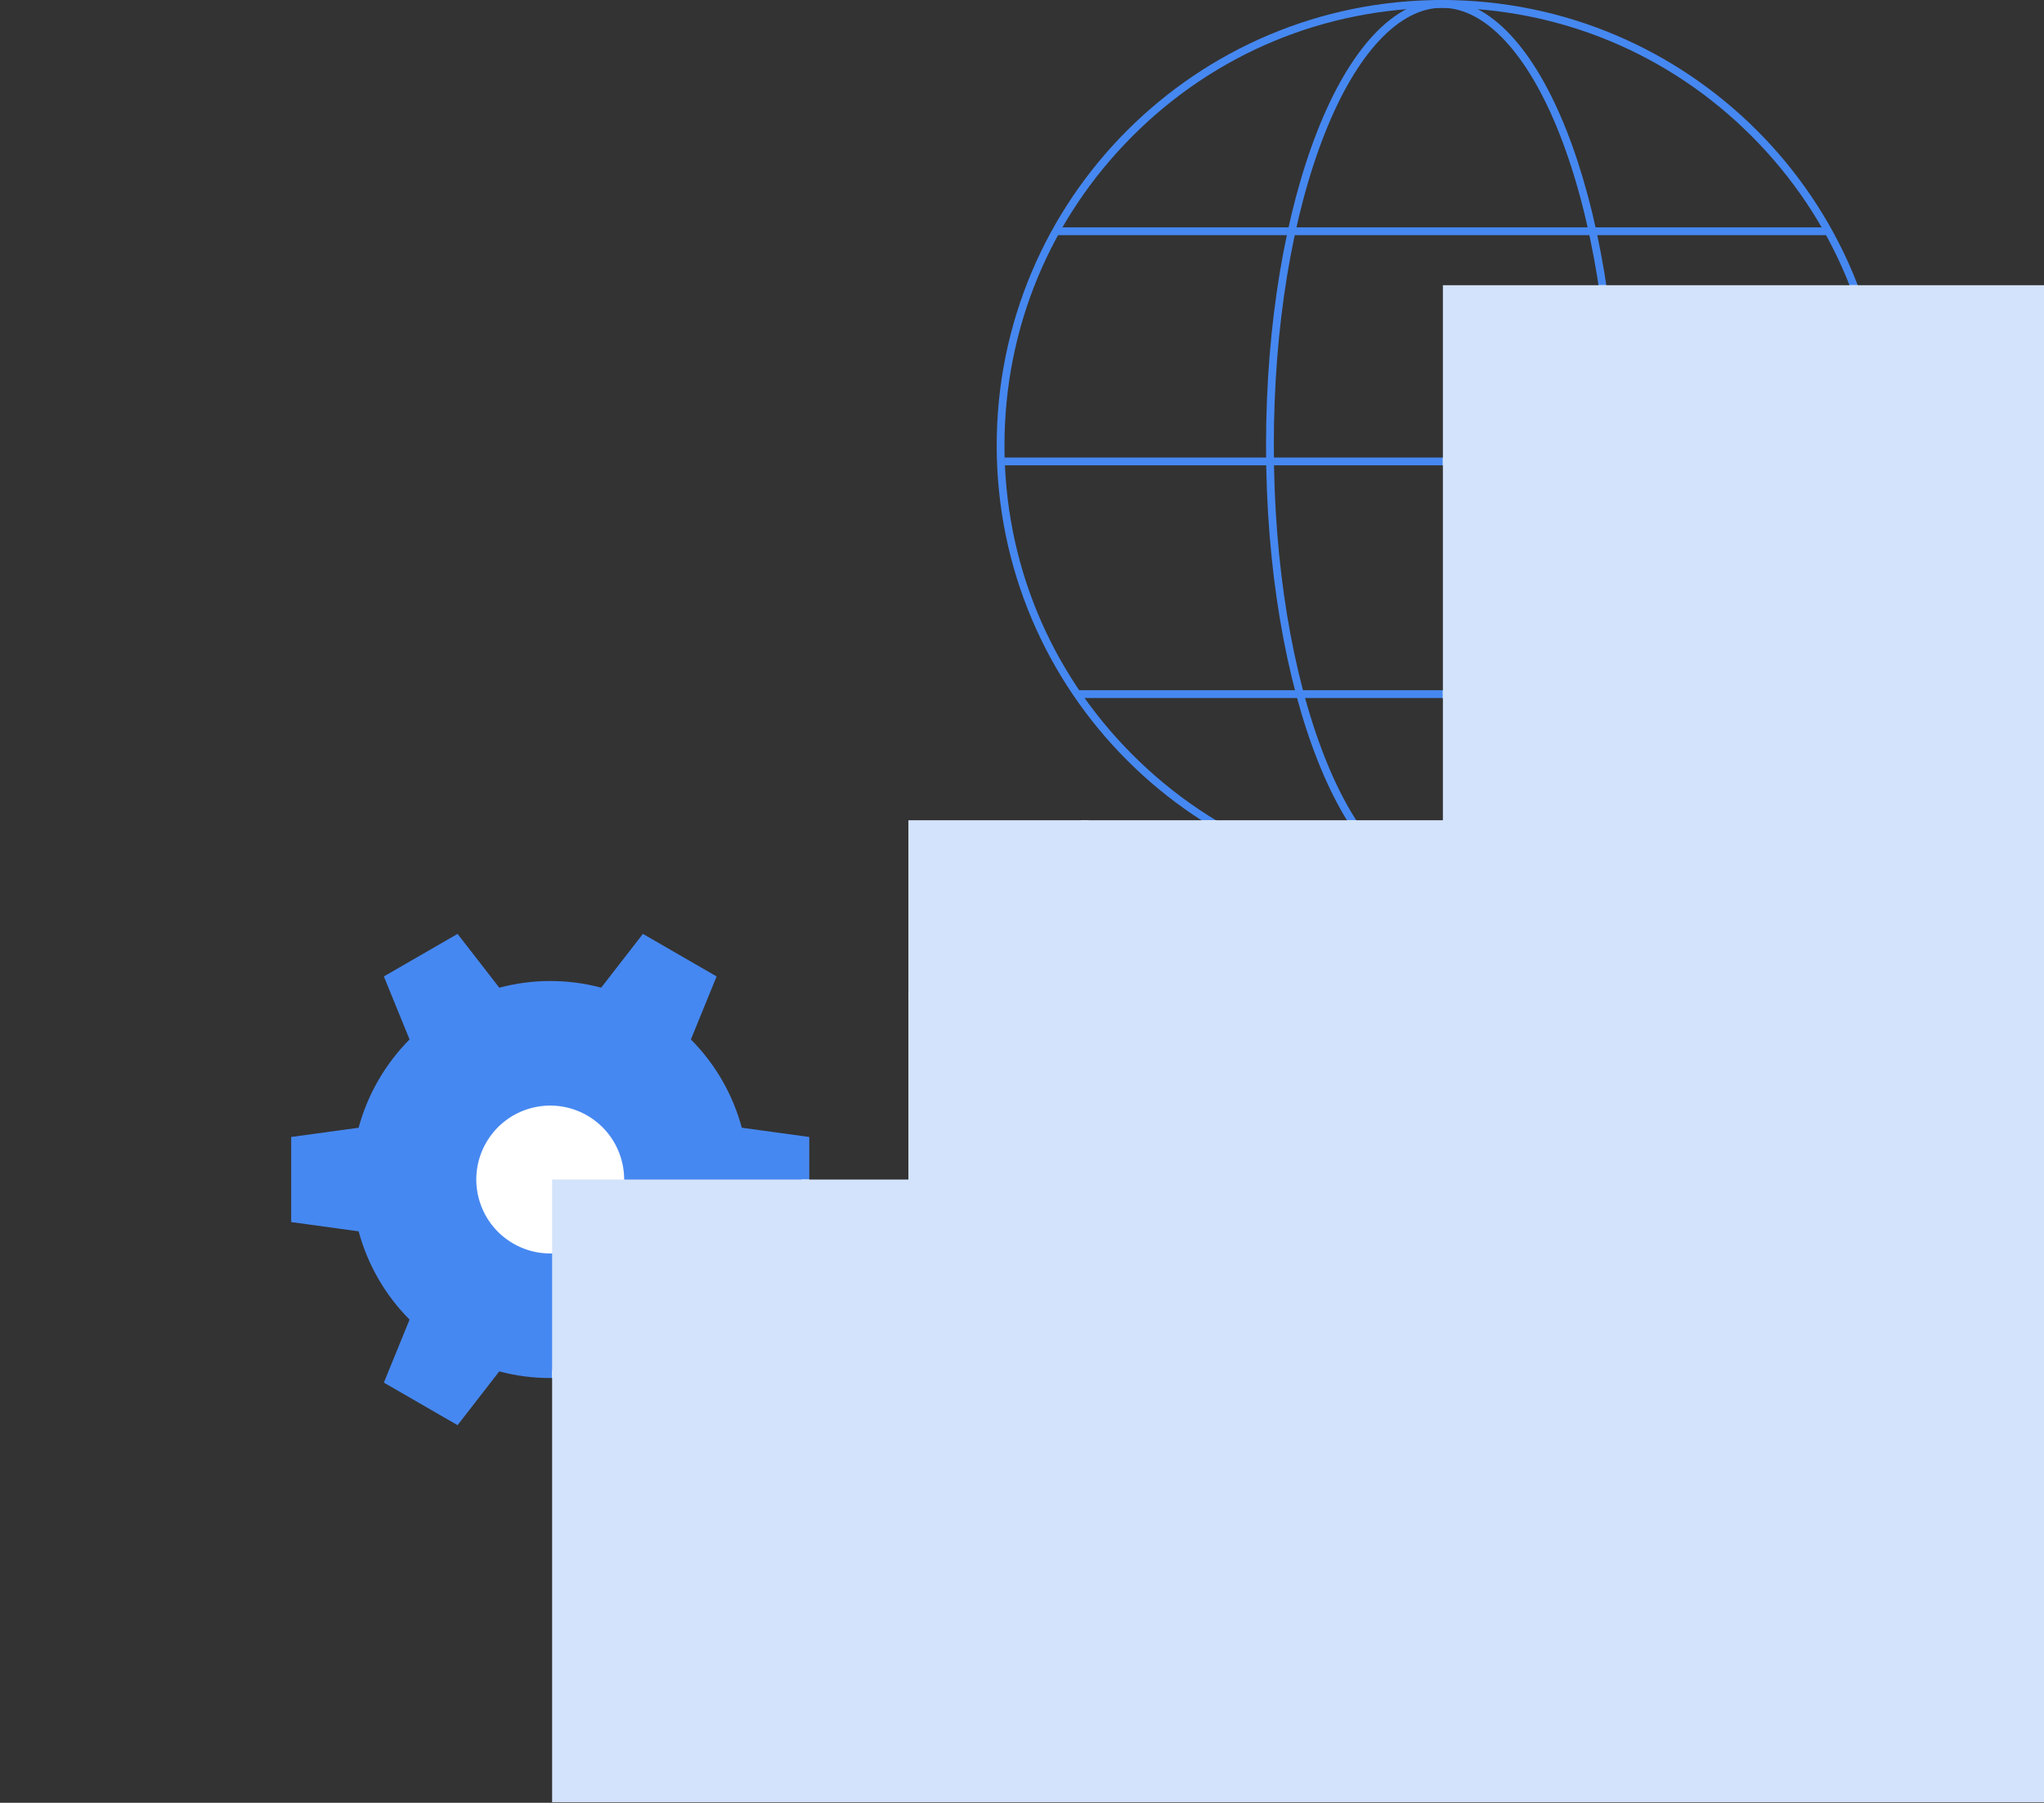 <?xml version="1.0" encoding="UTF-8" standalone="no"?>
<svg
   xmlns:dc="http://purl.org/dc/elements/1.1/"
   xmlns:cc="http://creativecommons.org/ns#"
   xmlns:rdf="http://www.w3.org/1999/02/22-rdf-syntax-ns#"
   xmlns:svg="http://www.w3.org/2000/svg"
   xmlns="http://www.w3.org/2000/svg"
   xmlns:sodipodi="http://sodipodi.sourceforge.net/DTD/sodipodi-0.dtd"
   xmlns:inkscape="http://www.inkscape.org/namespaces/inkscape"
   inkscape:version="1.0beta1 (32d4812, 2019-09-19)"
   sodipodi:docname="bg-right.svg"
   id="svg938"
   style="fill-rule:evenodd;clip-rule:evenodd;stroke-miterlimit:10;"
   xml:space="preserve"
   version="1.1"
   viewBox="0 0 525 463"
   height="100%"
   width="100%"><rect x="0" y="0" width="525" height="463" fill="#333333" stroke="none"/>
<defs
   id="defs942" />
<sodipodi:namedview
   inkscape:current-layer="svg938"
   inkscape:window-maximized="0"
   inkscape:window-y="23"
   inkscape:window-x="0"
   inkscape:cy="273.51972"
   inkscape:cx="349.01581"
   inkscape:zoom="0.82897661"
   showgrid="false"
   id="namedview940"
   inkscape:window-height="790"
   inkscape:window-width="1440"
   inkscape:pageshadow="2"
   inkscape:pageopacity="0"
   guidetolerance="10"
   gridtolerance="10"
   objecttolerance="10"
   borderopacity="1"
   inkscape:document-rotation="0"
   bordercolor="#666666"
   pagecolor="#ffffff" />

    <g
   id="g936"
   transform="translate(-976.789,-37.15)">
        <g
   id="g934">
            <g
   id="g928">
                <g
   id="g835"
   transform="translate(1184.65,351.004)">
                    <path
   inkscape:connector-curvature="0"
   id="path833"
   style="fill:#4688f1;fill-rule:nonzero"
   d="M 0,-21.853 V 0.001 l -17.316,2.375 c -1.13,4.171 -2.81,8.267 -5.073,12.186 -2.262,3.918 -4.969,7.42 -8.016,10.485 l 6.6,16.184 -18.925,10.927 -10.723,-13.817 c -8.449,2.243 -17.471,2.324 -26.171,0.009 l -10.715,13.808 -18.927,-10.927 6.601,-16.184 C -109.02,18.671 -113.461,10.816 -115.743,2.378 L -133.07,0.001 v -21.854 l 17.316,-2.376 c 1.13,-4.171 2.81,-8.266 5.073,-12.185 2.263,-3.919 4.969,-7.422 8.016,-10.486 l -6.601,-16.184 18.927,-10.927 10.722,13.818 c 8.449,-2.244 17.471,-2.326 26.171,-0.009 l 10.716,-13.809 18.925,10.927 -6.601,16.184 c 6.356,6.376 10.797,14.231 13.079,22.67 z" />

                </g>

                <g
   id="g839"
   transform="matrix(0.5,-0.866,-0.866,-0.5,1134.56,330.582)">
                    <path
   inkscape:connector-curvature="0"
   id="path837"
   style="fill:#ffffff;fill-rule:nonzero"
   d="m -16.445,-9.495 c -10.487,10e-4 -18.988,8.502 -18.988,18.989 0,10.487 8.501,18.988 18.988,18.988 10.487,0 18.988,-8.501 18.988,-18.988 0,-10.487 -8.501,-18.988 -18.988,-18.989" />

                </g>

                <g
   id="g843"
   transform="translate(1347.18,265.933)">
                    <path
   inkscape:connector-curvature="0"
   id="path841"
   style="fill:#4688f1;fill-rule:nonzero"
   d="m 0,-228.783 c -63.176,0 -114.391,51.215 -114.391,114.391 C -114.391,-51.215 -63.176,0 0,0 63.177,0 114.392,-51.215 114.392,-114.392 114.392,-177.568 63.177,-228.783 0,-228.783 m 0,2 c 30.021,0 58.245,11.69 79.473,32.918 21.228,21.228 32.919,49.453 32.919,79.473 0,30.021 -11.691,58.245 -32.919,79.473 C 58.245,-13.691 30.021,-2 0,-2 c -30.021,0 -58.245,-11.691 -79.473,-32.919 -21.228,-21.228 -32.918,-49.452 -32.918,-79.473 0,-30.02 11.69,-58.245 32.918,-79.473 21.228,-21.228 49.452,-32.918 79.473,-32.918" />

                </g>

                <g
   id="g847"
   transform="translate(1347.18,265.933)">
                    <path
   inkscape:connector-curvature="0"
   id="path845"
   style="fill:#4688f1;fill-rule:nonzero"
   d="m 0,-228.783 c -24.97,0 -45.211,51.215 -45.211,114.391 C -45.211,-51.215 -24.97,0 0,0 24.97,0 45.212,-51.215 45.212,-114.392 45.212,-177.568 24.97,-228.783 0,-228.783 m 0,2 c 11.037,0 22.012,11.75 30.11,32.239 8.449,21.378 13.102,49.843 13.102,80.152 0,30.31 -4.653,58.775 -13.102,80.152 C 22.012,-13.751 11.037,-2 0,-2 c -11.037,0 -22.011,-11.751 -30.109,-32.24 -8.45,-21.377 -13.102,-49.842 -13.102,-80.152 0,-30.309 4.652,-58.774 13.102,-80.152 8.098,-20.489 19.072,-32.239 30.109,-32.239" />

                </g>

                <g
   id="g851"
   transform="translate(1234.79,155.656)">
                    <path
   inkscape:connector-curvature="0"
   id="path849"
   style="fill:none;fill-rule:nonzero;stroke:#4688f1;stroke-width:2px"
   d="M 0,0 H 224.783" />

                </g>

                <g
   id="g855"
   transform="translate(1253.13,215.413)">
                    <path
   inkscape:connector-curvature="0"
   id="path853"
   style="fill:none;fill-rule:nonzero;stroke:#4688f1;stroke-width:2px"
   d="M 0,0 H 186.94" />

                </g>

                <g
   id="g859"
   transform="translate(1248.51,96.541)">
                    <path
   inkscape:connector-curvature="0"
   id="path857"
   style="fill:none;fill-rule:nonzero;stroke:#4688f1;stroke-width:2px"
   d="M 0,0 H 197.643" />

                </g>

                <g
   id="g863"
   transform="translate(1438.79,357.383)">
                    <path
   inkscape:connector-curvature="0"
   id="path861"
   style="fill:#ffffff;fill-rule:nonzero"
   d="m 0,-22.592 c -6.239,0 -11.296,5.058 -11.296,11.296 C -11.296,-5.058 -6.239,0 0,0 6.239,0 11.296,-5.058 11.296,-11.296 11.296,-17.534 6.239,-22.592 0,-22.592 m 0,2 c 5.126,0 9.296,4.17 9.296,9.296 C 9.296,-6.17 5.126,-2 0,-2 c -5.125,0 -9.296,-4.17 -9.296,-9.296 0,-5.126 4.171,-9.296 9.296,-9.296" />

                </g>

                <g
   id="g867"
   transform="translate(1438.79,385.519)">
                    <path
   inkscape:connector-curvature="0"
   id="path865"
   style="fill:#ffffff;fill-rule:nonzero"
   d="m 0,-22.953 c -12.677,0 -22.953,10.276 -22.953,22.953 H 22.954 C 22.954,-12.677 12.677,-22.953 0,-22.953 m 0,2 c 10.88,0 19.849,8.334 20.859,18.953 h -41.718 c 1.01,-10.619 9.98,-18.953 20.859,-18.953" />

                </g>

                <g
   id="g871"
   transform="matrix(0,1,1,0,1377.58,334.791)">
                    <path
   inkscape:connector-curvature="0"
   id="path869"
   style="fill:#4688f1;fill-rule:nonzero"
   d="m 11.296,-11.296 c 6.238,0 11.296,5.058 11.296,11.296 0,6.239 -5.058,11.296 -11.296,11.296 C 5.058,11.296 0,6.239 0,0 0,-6.238 5.058,-11.296 11.296,-11.296" />

                </g>

                <g
   id="g875"
   transform="translate(1354.63,362.567)">
                    <path
   inkscape:connector-curvature="0"
   id="path873"
   style="fill:#4688f1;fill-rule:nonzero"
   d="M 0,22.953 C 0,10.276 10.277,0 22.954,0 35.63,0 45.907,10.276 45.907,22.953 Z" />

                </g>

                <g
   id="g879"
   transform="translate(1500,357.383)">
                    <path
   inkscape:connector-curvature="0"
   id="path877"
   style="fill:#ffffff;fill-rule:nonzero"
   d="m 0,-22.592 c -6.239,0 -11.296,5.058 -11.296,11.296 C -11.296,-5.058 -6.239,0 0,0 6.238,0 11.296,-5.058 11.296,-11.296 11.296,-17.534 6.238,-22.592 0,-22.592 m 0,2 c 5.126,0 9.296,4.17 9.296,9.296 C 9.296,-6.17 5.126,-2 0,-2 c -5.126,0 -9.296,-4.17 -9.296,-9.296 0,-5.126 4.17,-9.296 9.296,-9.296" />

                </g>

                <g
   id="g883"
   transform="translate(1500,385.519)">
                    <path
   inkscape:connector-curvature="0"
   id="path881"
   style="fill:#ffffff;fill-rule:nonzero"
   d="m 0,-22.953 c -12.677,0 -22.954,10.276 -22.954,22.953 H 22.953 C 22.953,-12.677 12.677,-22.953 0,-22.953 m 0,2 c 10.879,0 19.849,8.334 20.858,18.953 H -20.859 C -19.849,-12.619 -10.88,-20.953 0,-20.953" />

                </g>

                <g
   id="g887"
   transform="translate(1210.1,293.073)">
                    <path
   inkscape:connector-curvature="0"
   id="path885"
   style="fill:none;fill-rule:nonzero;stroke:#ffffff;stroke-width:2px;stroke-dasharray:6, 6"
   d="M 0,0 H 297.011" />

                </g>

                <g
   id="g891"
   transform="matrix(0,1,1,0,1370.41,362.837)">
                    <path
   inkscape:connector-curvature="0"
   id="path889"
   style="fill:none;fill-rule:nonzero;stroke:#ffffff;stroke-width:2px;stroke-dasharray:6, 6"
   d="M -115.026,-115.026 H 115.026" />

                </g>

                <g
   id="g922">
                    <clipPath
   id="_clip1">
                        <path
   inkscape:connector-curvature="0"
   id="path893"
   clip-rule="nonzero"
   d="M 1347.39,110.395 V 247.811 H 1210.1 v 92.266 h -91.5 V 500 H 1500 V 110.395 Z" />

                    </clipPath>

                    <g
   id="g920"
   clip-path="url(#_clip1)">
                        <g
   id="g898"
   transform="translate(1347.18,265.933)">
                            <path
   inkscape:connector-curvature="0"
   id="path896"
   style="fill:#ffffff;fill-rule:nonzero"
   d="m 0,-228.783 c -63.176,0 -114.391,51.215 -114.391,114.391 C -114.391,-51.215 -63.176,0 0,0 63.177,0 114.392,-51.215 114.392,-114.392 114.392,-177.568 63.177,-228.783 0,-228.783 m 0,2 c 30.021,0 58.245,11.69 79.473,32.918 21.228,21.228 32.919,49.453 32.919,79.473 0,30.021 -11.691,58.245 -32.919,79.473 C 58.245,-13.691 30.021,-2 0,-2 c -30.021,0 -58.245,-11.691 -79.473,-32.919 -21.228,-21.228 -32.918,-49.452 -32.918,-79.473 0,-30.02 11.69,-58.245 32.918,-79.473 21.228,-21.228 49.452,-32.918 79.473,-32.918" />

                        </g>

                        <g
   id="g902"
   transform="translate(1347.18,265.933)">
                            <path
   inkscape:connector-curvature="0"
   id="path900"
   style="fill:#ffffff;fill-rule:nonzero"
   d="m 0,-228.783 c -24.97,0 -45.211,51.215 -45.211,114.391 C -45.211,-51.215 -24.97,0 0,0 24.97,0 45.212,-51.215 45.212,-114.392 45.212,-177.568 24.97,-228.783 0,-228.783 m 0,2 c 11.037,0 22.012,11.75 30.11,32.239 8.449,21.378 13.102,49.843 13.102,80.152 0,30.31 -4.653,58.775 -13.102,80.152 C 22.012,-13.751 11.037,-2 0,-2 c -11.037,0 -22.011,-11.751 -30.109,-32.24 -8.45,-21.377 -13.102,-49.842 -13.102,-80.152 0,-30.309 4.652,-58.774 13.102,-80.152 8.098,-20.489 19.072,-32.239 30.109,-32.239" />

                        </g>

                        <g
   id="g906"
   transform="translate(1232.79,155.656)">
                            <path
   inkscape:connector-curvature="0"
   id="path904"
   style="fill:none;fill-rule:nonzero;stroke:#ffffff;stroke-width:2px"
   d="M 0,0 H 227.783" />

                        </g>

                        <g
   id="g910"
   transform="translate(1254.39,215.523)">
                            <path
   inkscape:connector-curvature="0"
   id="path908"
   style="fill:none;fill-rule:nonzero;stroke:#ffffff;stroke-width:2px"
   d="M 0,0 H 186.687" />

                        </g>

                        <g
   id="g914"
   transform="translate(1141.92,403.162)">
                            <path
   inkscape:connector-curvature="0"
   id="path912"
   style="fill:#ffffff;fill-rule:nonzero"
   d="m 0,-126.169 -10.716,13.809 c -4.307,-1.147 -8.692,-1.706 -13.049,-1.706 -4.443,0 -8.856,0.582 -13.122,1.714 l -10.722,-13.817 -18.926,10.927 6.601,16.183 c -3.047,3.065 -5.754,6.567 -8.017,10.487 -2.262,3.919 -3.943,8.014 -5.072,12.185 l -17.316,2.376 v 21.854 l 17.327,2.377 c 2.282,8.438 6.722,16.293 13.078,22.669 L -66.535,-10.927 -47.609,0 -36.894,-13.809 c 4.308,1.147 8.693,1.705 13.05,1.705 4.443,0 8.856,-0.581 13.122,-1.713 L 0,0 18.926,-10.927 12.325,-27.111 c 3.048,-3.065 5.754,-6.567 8.017,-10.486 2.262,-3.919 3.942,-8.014 5.073,-12.185 l 17.315,-2.375 v -21.854 l -17.327,-2.378 c -2.281,-8.439 -6.722,-16.293 -13.078,-22.669 l 6.601,-16.184 z m -48.12,2.604 9.653,12.439 0.813,1.047 1.28,-0.34 c 4.117,-1.093 8.359,-1.647 12.609,-1.647 4.234,0 8.452,0.551 12.535,1.638 l 1.281,0.342 0.813,-1.048 9.647,-12.431 15.905,9.183 -5.943,14.569 -0.501,1.228 0.937,0.939 c 5.992,6.012 10.337,13.542 12.563,21.779 l 0.346,1.28 1.313,0.18 15.599,2.14 v 18.365 l -15.587,2.138 -1.312,0.18 -0.347,1.278 c -1.106,4.083 -2.746,8.023 -4.875,11.709 -2.127,3.686 -4.719,7.075 -7.702,10.075 l -0.934,0.94 0.5,1.226 5.943,14.569 -15.905,9.182 -9.653,-12.439 -0.813,-1.047 -1.281,0.34 c -4.117,1.094 -8.358,1.647 -12.608,1.647 -4.234,0 -8.451,-0.55 -12.535,-1.637 l -1.282,-0.342 -0.813,1.048 -9.646,12.43 -15.904,-9.182 5.942,-14.569 0.501,-1.228 -0.937,-0.939 c -5.992,-6.012 -10.336,-13.543 -12.564,-21.78 l -0.345,-1.279 -1.313,-0.18 -15.599,-2.14 v -18.365 l 15.588,-2.139 1.312,-0.18 0.346,-1.278 c 1.106,-4.083 2.746,-8.022 4.874,-11.708 2.129,-3.686 4.72,-7.076 7.703,-10.076 l 0.934,-0.939 -0.501,-1.227 -5.941,-14.568 15.904,-9.183" />

                        </g>

                        <g
   id="g918"
   transform="translate(1118.14,359.069)">
                            <path
   inkscape:connector-curvature="0"
   id="path916"
   style="fill:#ffffff;fill-rule:nonzero"
   d="m 0,-37.983 c -6.562,0 -12.945,3.406 -16.462,9.497 -5.244,9.082 -2.132,20.695 6.95,25.939 C -6.521,-0.821 -3.257,0 -0.036,0 6.526,0 12.91,-3.406 16.426,-9.498 21.67,-18.58 18.558,-30.192 9.476,-35.436 6.486,-37.163 3.222,-37.983 0,-37.983 m 0,2 c 2.963,0 5.894,0.788 8.476,2.279 3.93,2.269 6.741,5.932 7.916,10.316 1.174,4.383 0.571,8.961 -1.698,12.89 C 11.668,-5.255 6.024,-2 -0.036,-2 c -2.963,0 -5.894,-0.788 -8.476,-2.279 -3.93,-2.269 -6.741,-5.933 -7.915,-10.315 -1.175,-4.384 -0.572,-8.962 1.697,-12.892 3.026,-5.241 8.67,-8.497 14.73,-8.497" />

                        </g>

                    </g>

                </g>

                <g
   id="g926"
   transform="translate(1301.68,421.077)">
                    <path
   inkscape:connector-curvature="0"
   id="path924"
   style="fill:none;fill-rule:nonzero;stroke:#ffffff;stroke-width:2px"
   d="M 0,0 H 46.274" />

                </g>

            </g>

            <g
   id="g932"
   transform="translate(1118.6,110.394)">
                <path
   inkscape:connector-curvature="0"
   id="path930"
   style="fill:#d3e3fb;fill-rule:nonzero"
   d="M 0,389.606 V 229.683 H 91.507 V 137.417 H 228.795 V 0 h 228.274 v 389.606 z" />

            </g>

        </g>

    </g>

</svg>
